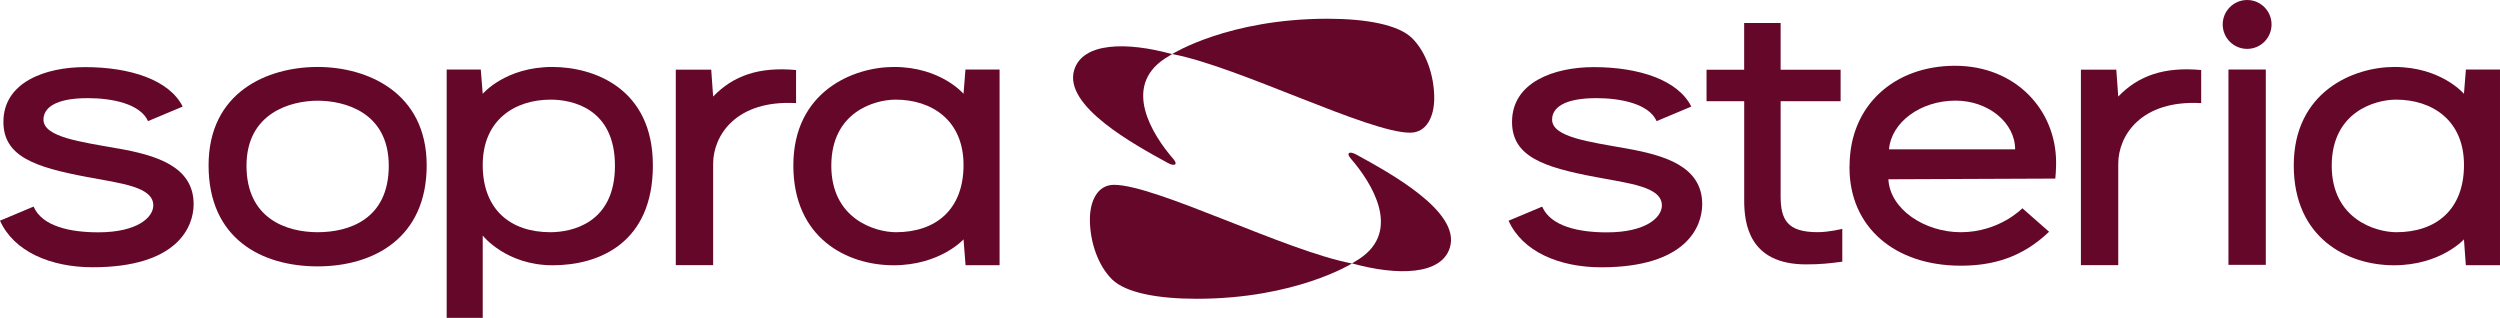 <?xml version="1.0" encoding="UTF-8"?><svg id="Layer_2" xmlns="http://www.w3.org/2000/svg" viewBox="0 0 652.65 82.98"><defs><style>.cls-1{fill:#650729;}</style></defs><g id="Layer_1-2"><path class="cls-1" d="m354.89,67.57c-.54.36-1.19.76-1.78,1.1l-.18.11.18.02c11.65,3.2,23.19,3.08,25.4-4.19,2.86-9.38-15.67-19.45-24.42-24.25-1.87-1.03-2.69-.39-1.49.99,5.52,6.36,13.39,18.87,2.29,26.22"/><path class="cls-1" d="m455.33,26.42h-9.82v-8.22h9.82V6.01h9.52v12.19h15.66v8.22h-15.66v24.75c0,6.19,1.72,9.44,9.66,9.44,3.03,0,6.44-.87,6.44-.87v8.57c-3.31.45-5.71.71-9.46.71-14.99,0-16.15-10.81-16.15-16.73v-25.87Z"/><rect class="cls-1" x="581.76" y="18.15" width="9.75" height="50.99"/><path class="cls-1" d="m608.72,43.27c0,13.89,11.44,17.35,16.87,17.35,10.35,0,17.66-5.85,17.66-17.55s-8.3-17.06-17.76-17.06c-5.36,0-16.77,3.15-16.77,17.26m-9.91-.1c0-19.18,15.5-25.69,26.27-25.69,12.23,0,18.16,7.01,18.16,7.01l.51-6.34h8.9v51.09h-8.92l-.49-6.75s-6.1,6.76-18.27,6.76-26.16-7.09-26.16-26.08"/><path class="cls-1" d="m593.01,6.38c0-3.52-2.85-6.38-6.37-6.38s-6.38,2.86-6.38,6.38,2.85,6.38,6.38,6.38,6.37-2.85,6.37-6.38"/><path class="cls-1" d="m574.64,26.91v-8.63c-9.62-.88-16.38,1.43-21.65,6.93l-.51-7.03h-9.24v51.03h9.75v-26.44c0-7.38,5.95-16.73,21.65-15.85"/><path class="cls-1" d="m482.85,43.36c0-15.95,11.79-26.19,27.53-26.19s26.39,11.43,26.39,25.31c0,0,0,2.17-.21,4.14l-43.58.18c.42,7.88,9.51,13.82,18.89,13.82,10.1,0,16.09-6.25,16.09-6.25l6.97,6.13c-7.08,6.79-14.8,8.86-23.06,8.86-17.19,0-29.04-10.04-29.04-25.6v-.39Zm43.22-4.38c0-6.93-6.98-12.71-15.55-12.71-9.18,0-16.77,5.66-17.38,12.71h32.93Z"/><path class="cls-1" d="m424.65,38.77c-9.81-1.75-19.46-2.98-19.46-7.55,0-2.98,2.96-5.6,11.55-5.6,6.38,0,13.75,1.48,15.74,6l9.05-3.8c-3.46-6.95-13.7-10.3-25.47-10.3-10.29,0-21.33,3.9-21.33,14.31,0,9.02,8.21,11.82,21.74,14.37,9.04,1.7,17.38,2.56,17.38,7.44,0,3.08-4.1,7.02-14.36,7.02-7.29,0-14.64-1.53-16.89-6.72l-8.77,3.68c3.6,8.01,13.14,12.16,24.2,12.16,22.08,0,26.35-10.51,26.35-16.47,0-9.93-9.88-12.78-19.74-14.54"/><path class="cls-1" d="m143.77,26.01c-9.45,0-17.75,5.36-17.75,17.06s7.3,17.55,17.65,17.55c5.42,0,16.87-2.2,16.87-17.35s-11.41-17.26-16.77-17.26m.51,43.24c-12.21,0-18.26-7.76-18.26-7.76v21.49h-9.41V18.15h8.9l.51,6.34s5.92-7.01,18.16-7.01c10.76,0,26.26,5.49,26.26,25.69s-13.95,26.08-26.16,26.08"/><path class="cls-1" d="m217.02,43.27c0,13.89,11.44,17.35,16.87,17.35,10.35,0,17.65-5.85,17.65-17.55s-8.3-17.06-17.75-17.06c-5.36,0-16.77,3.15-16.77,17.26m-9.91-.1c0-19.18,15.5-25.69,26.27-25.69,12.23,0,18.16,7.01,18.16,7.01l.5-6.34h8.91v51.09h-8.88l-.53-6.75s-6.1,6.76-18.27,6.76-26.16-7.09-26.16-26.08"/><path class="cls-1" d="m207.82,26.91v-8.63c-9.62-.88-16.38,1.43-21.65,6.93l-.5-7.03h-9.25v51.03h9.75v-26.44c0-7.38,5.95-16.73,21.65-15.85"/><path class="cls-1" d="m30.81,38.77c-9.81-1.75-19.46-2.98-19.46-7.55,0-2.98,2.96-5.6,11.55-5.6,6.38,0,13.74,1.48,15.74,6l9.05-3.8c-3.47-6.95-13.7-10.3-25.47-10.3C11.93,17.51.89,21.41.89,31.82c0,9.02,8.21,11.82,21.75,14.37,9.04,1.7,17.38,2.56,17.38,7.44,0,3.08-4.11,7.02-14.36,7.02-7.29,0-14.65-1.53-16.89-6.72l-8.77,3.68c3.59,8.01,13.14,12.16,24.2,12.16,22.08,0,26.35-10.51,26.35-16.47,0-9.93-9.88-12.78-19.74-14.54"/><path class="cls-1" d="m82.92,17.48c-13.04,0-28.47,6.51-28.47,25.69s13.89,26.37,28.47,26.37,28.47-7.38,28.47-26.37-15.43-25.69-28.47-25.69m0,43.14c-8.01,0-18.57-3.46-18.57-17.35s11.71-16.98,18.57-16.98,18.57,2.87,18.57,16.98-10.55,17.35-18.57,17.35"/><path class="cls-1" d="m352.94,68.78s-14.67,9.22-40.56,9.22c-10.03,0-18.47-1.54-22.05-5.05-3.76-3.7-5.8-9.93-5.8-15.66,0-4.91,2.04-9.04,6.29-9.04,10.92,0,44.92,17.29,62.11,20.53"/><path class="cls-1" d="m304.05,15.32c.54-.36,1.19-.76,1.78-1.1l.18-.11-.18-.02c-11.65-3.2-23.19-3.08-25.4,4.19-2.86,9.38,15.67,19.45,24.42,24.25,1.87,1.03,2.69.39,1.49-.99-5.52-6.36-13.39-18.87-2.29-26.22"/><path class="cls-1" d="m306.01,14.11s14.67-9.22,40.56-9.22c10.03,0,18.47,1.54,22.05,5.05,3.76,3.7,5.8,9.93,5.8,15.66,0,4.91-2.04,9.04-6.29,9.04-10.92,0-44.92-17.29-62.11-20.53"/></g></svg>